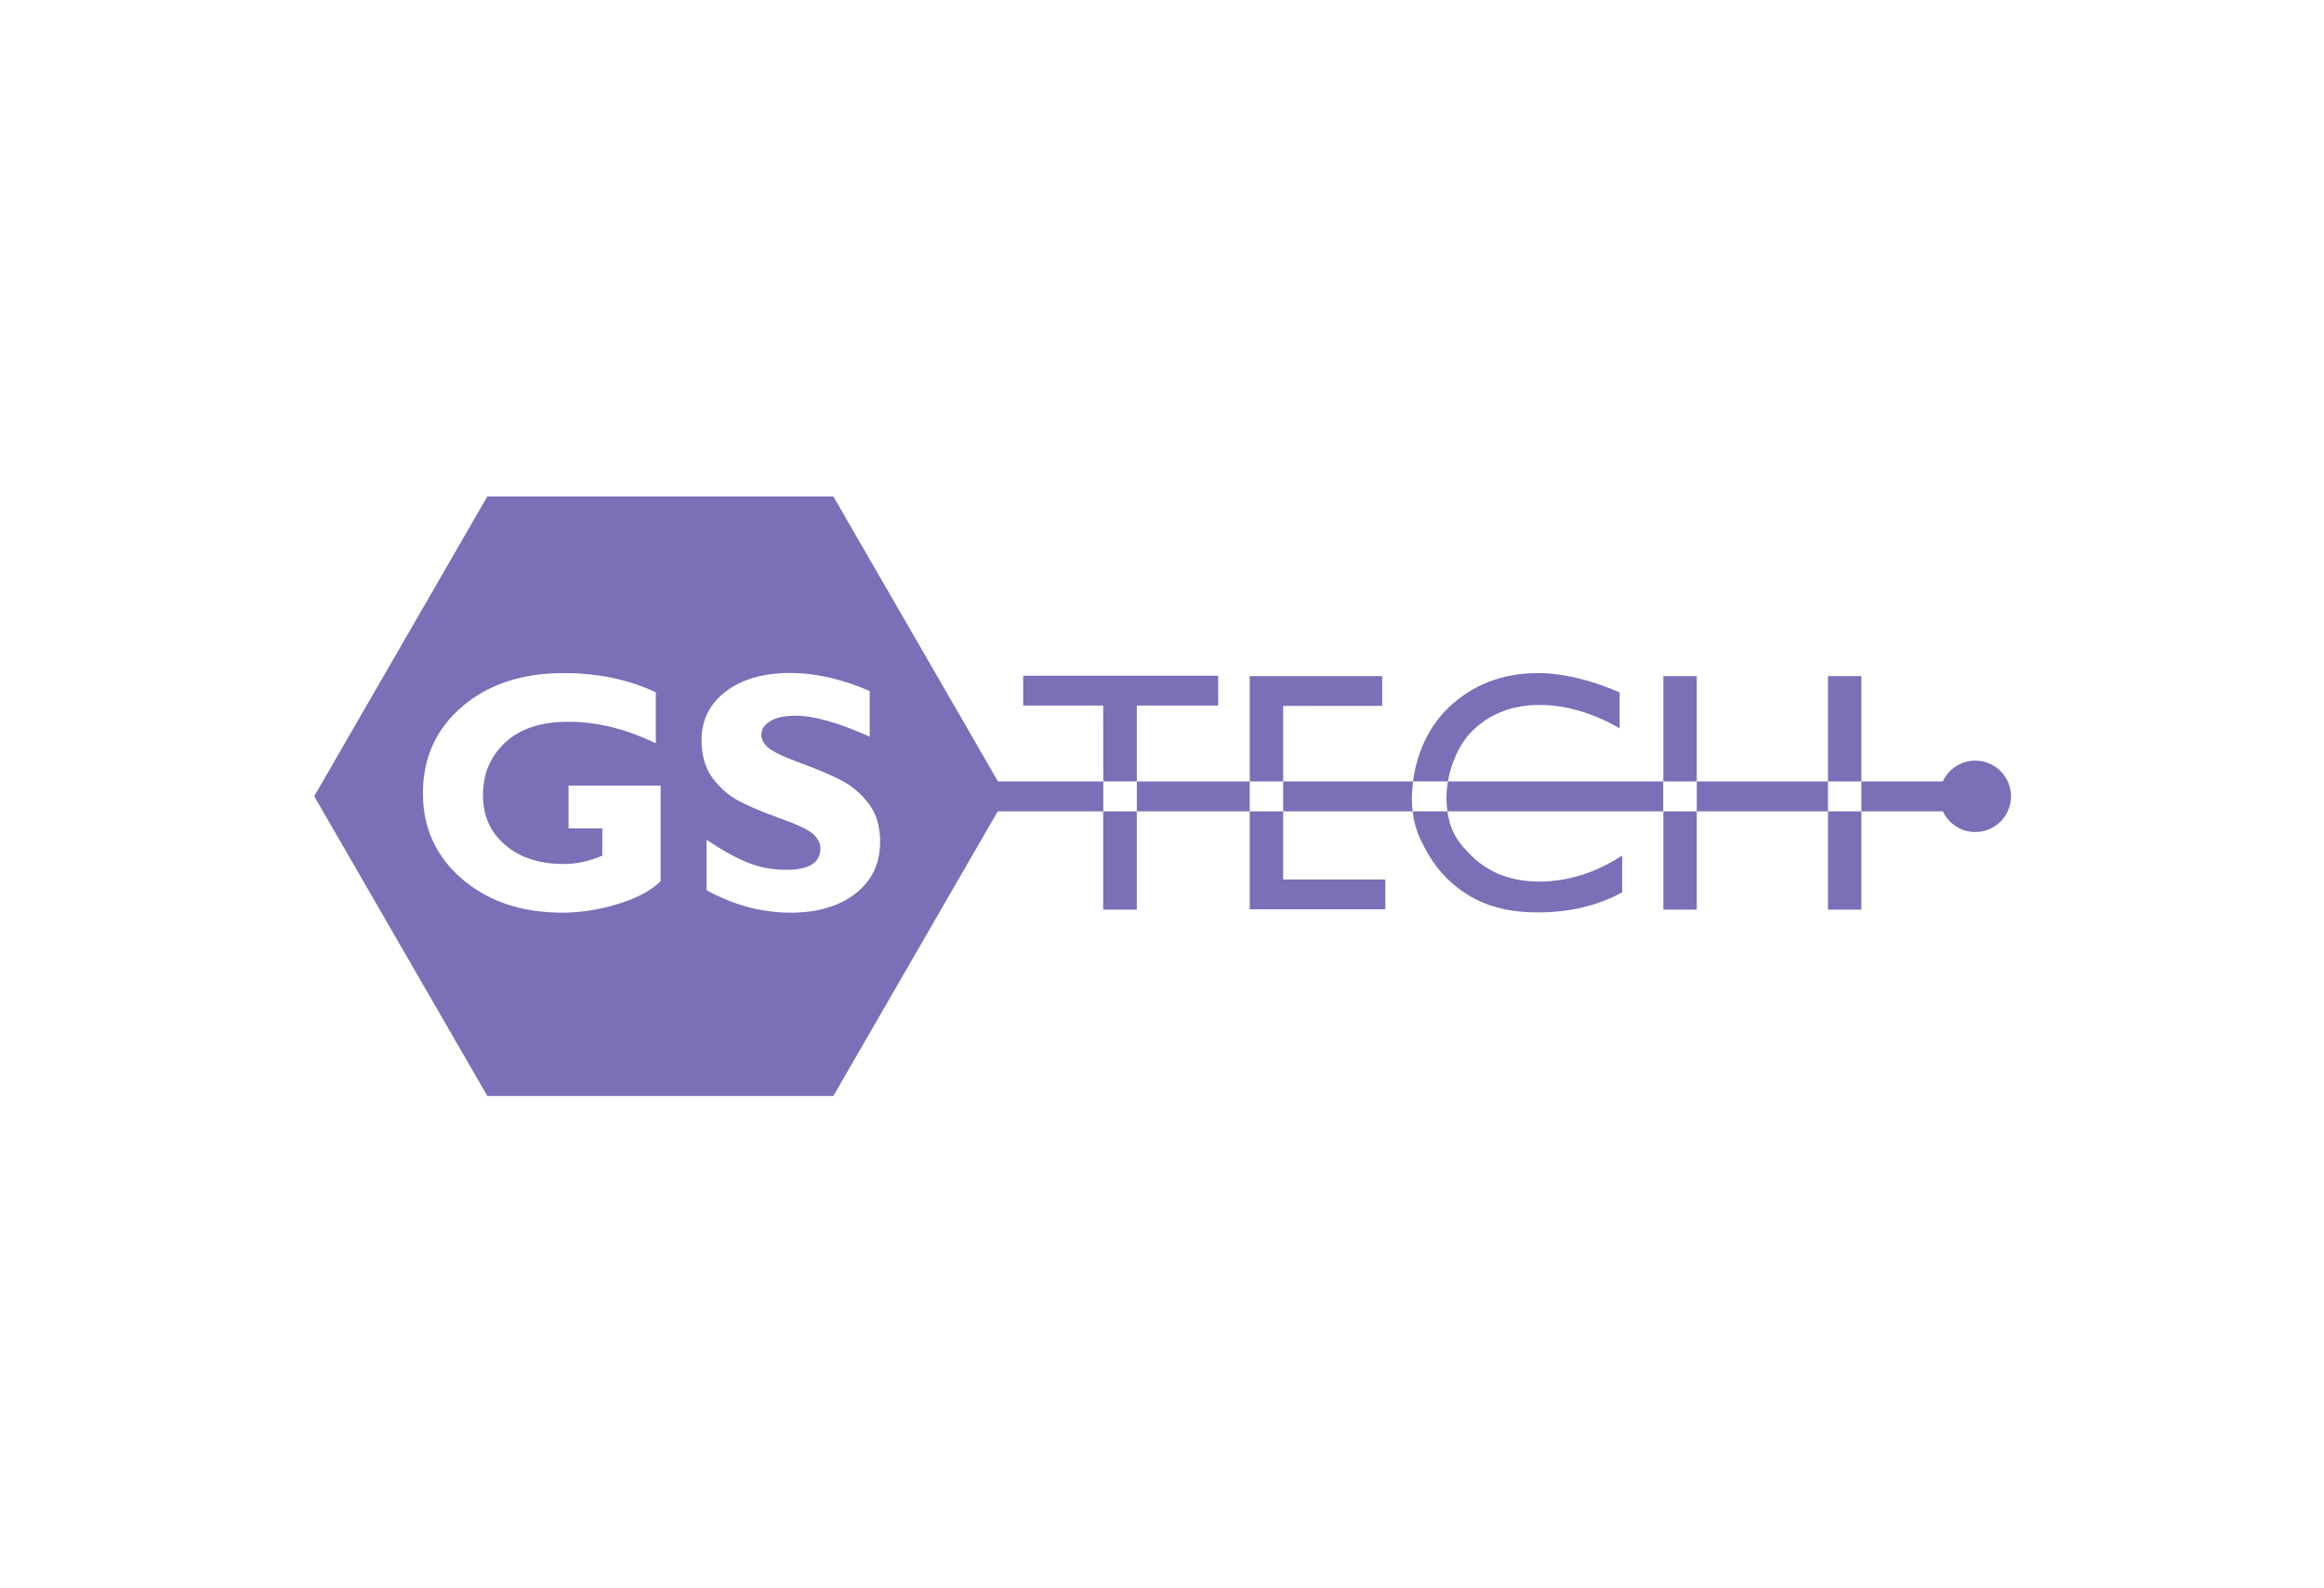 <?xml version="1.0" encoding="utf-8"?>
<!-- Generator: Adobe Illustrator 22.0.1, SVG Export Plug-In . SVG Version: 6.00 Build 0)  -->
<svg version="1.1" id="Camada_1" xmlns="http://www.w3.org/2000/svg" xmlns:xlink="http://www.w3.org/1999/xlink" x="0px" y="0px"
	 viewBox="0 0 1920 1312" style="enable-background:new 0 0 1920 1312;" xml:space="preserve">
<style type="text/css">
	.st0{fill:#7A70B7;}
</style>
<g>
	<path class="st0" d="M1631.9,628.3c-11.9,0-22.2,7-26.8,17.2h-67.3v24.7h67.3c4.7,10.1,14.9,17.1,26.8,17.1
		c16.3,0,29.5-13.2,29.5-29.5S1648.2,628.3,1631.9,628.3z"/>
	<polygon class="st0" points="1060.1,583.1 1141.9,583.1 1141.9,558.5 1032.5,558.5 1032.5,645.5 1060.1,645.5 	"/>
	<polygon class="st0" points="1032.5,751.1 1144.5,751.1 1144.5,726.5 1060.1,726.5 1060.1,670.2 1032.5,670.2 	"/>
	<path class="st0" d="M1216.9,603.2c14.6-13.9,32.9-20.9,55-20.9c21.5,0,43.6,6.4,66.2,19.3v-29.7c-24.8-10.6-47.3-15.9-67.5-15.9
		c-29.4,0-54.1,9.6-74.1,28.7c-16.7,16-26.3,38.6-29.1,60.8h28.8C1198.8,630.5,1205.7,614,1216.9,603.2z"/>
	<path class="st0" d="M1216.6,707.8c-11.8-11.2-18.6-21.3-20.8-37.6h-28.7c1.5,13.5,5.6,22.7,12.5,34.7
		c8.7,15.2,20.6,27.1,35.6,35.8c15,8.6,33.3,13,54.8,13c26.5,0,49.9-5.5,70.2-16.6v-30.4c-22.3,14.4-45.1,21.5-68.5,21.5
		C1249.3,728.2,1231,721.4,1216.6,707.8z"/>
	<rect x="939.2" y="645.5" class="st0" width="93.3" height="24.7"/>
	<path class="st0" d="M911.5,645.5h27.7v-62.7h67.2v-24.6H845.3v24.6h66.1L911.5,645.5h-87l-136-235.4H402.6l-143,247.6l143,247.6
		h285.9l135.8-235.1h87.1v81.2h27.8v-81.2h-27.7V645.5z M545.8,727.9c-7.6,7.6-19.3,13.9-34.9,18.7c-15.6,4.8-31.1,7.3-46.3,7.3
		c-33.6,0-61.2-9.3-82.8-27.8c-21.6-18.6-32.4-42.1-32.4-70.8c0-29.3,10.8-53.1,32.4-71.6c21.6-18.5,49.6-27.7,83.9-27.7
		c28.4,0,53.7,5.3,76.1,15.9V614c-24.6-11.9-48.6-17.8-72.1-17.8c-22.6,0-40.1,5.7-52.3,17.1c-12.3,11.4-18.4,26-18.4,43.6
		c0,16.9,6.1,30.7,18.4,41.1c12.2,10.5,28.4,15.7,48.3,15.7c10.6,0,21.2-2.3,31.9-6.9v-22.5h-27.9v-35.4h76.1V727.9z M706.9,738
		c-13.6,10.6-31.5,15.9-53.6,15.9c-23.9,0-47.1-6.2-69.6-18.6v-41.6c12.9,8.6,24.3,15,34.2,18.9c9.9,4,20.5,5.9,31.6,5.9
		c18.9,0,28.3-5.9,28.3-17.8c0-4-1.9-7.9-5.7-11.5s-12.9-8-27.3-13.1c-14.4-5.2-25.8-9.9-34.2-14.4c-8.4-4.4-15.7-10.7-21.8-18.9
		s-9.2-18.7-9.2-31.5c0-16.6,6.7-29.9,20-40.1c13.3-10.2,31.2-15.3,53.6-15.3c20.6,0,42.4,5,65.3,14.9v37.7
		c-25.6-11.5-46-17.3-61.2-17.3c-8.7,0-15.5,1.4-20.6,4.3c-5.1,2.9-7.7,6.8-7.7,11.5c0,3.7,1.8,7.2,5.5,10.5s12.7,7.6,26.9,12.8
		c14.3,5.2,25.7,10.1,34.2,14.6c8.6,4.5,16,10.9,22.2,19.1c6.2,8.2,9.3,18.5,9.3,31.1C727.2,713.2,720.4,727.4,706.9,738z"/>
	<path class="st0" d="M1167.4,645.5h-107.3v24.7h107c-0.4-3.6-0.7-7.3-0.7-11C1166.5,654.5,1166.9,649.9,1167.4,645.5z"/>
	<path class="st0" d="M1195,659.2c0,3.8,0.3,7.5,0.8,11h178.3v-24.7h-177.9C1195.5,649.9,1195,654.4,1195,659.2z"/>
	<rect x="1374.2" y="670.2" class="st0" width="27.6" height="81.2"/>
	<rect x="1374.2" y="558.5" class="st0" width="27.6" height="87"/>
	<polygon class="st0" points="1510.2,645.5 1401.8,645.5 1401.8,670.2 1510.2,670.2 1510.2,751.4 1537.8,751.4 1537.8,670.2 
		1510.2,670.2 1510.2,645.5 1537.8,645.5 1537.8,558.5 1510.2,558.5 	"/>
</g>
</svg>
